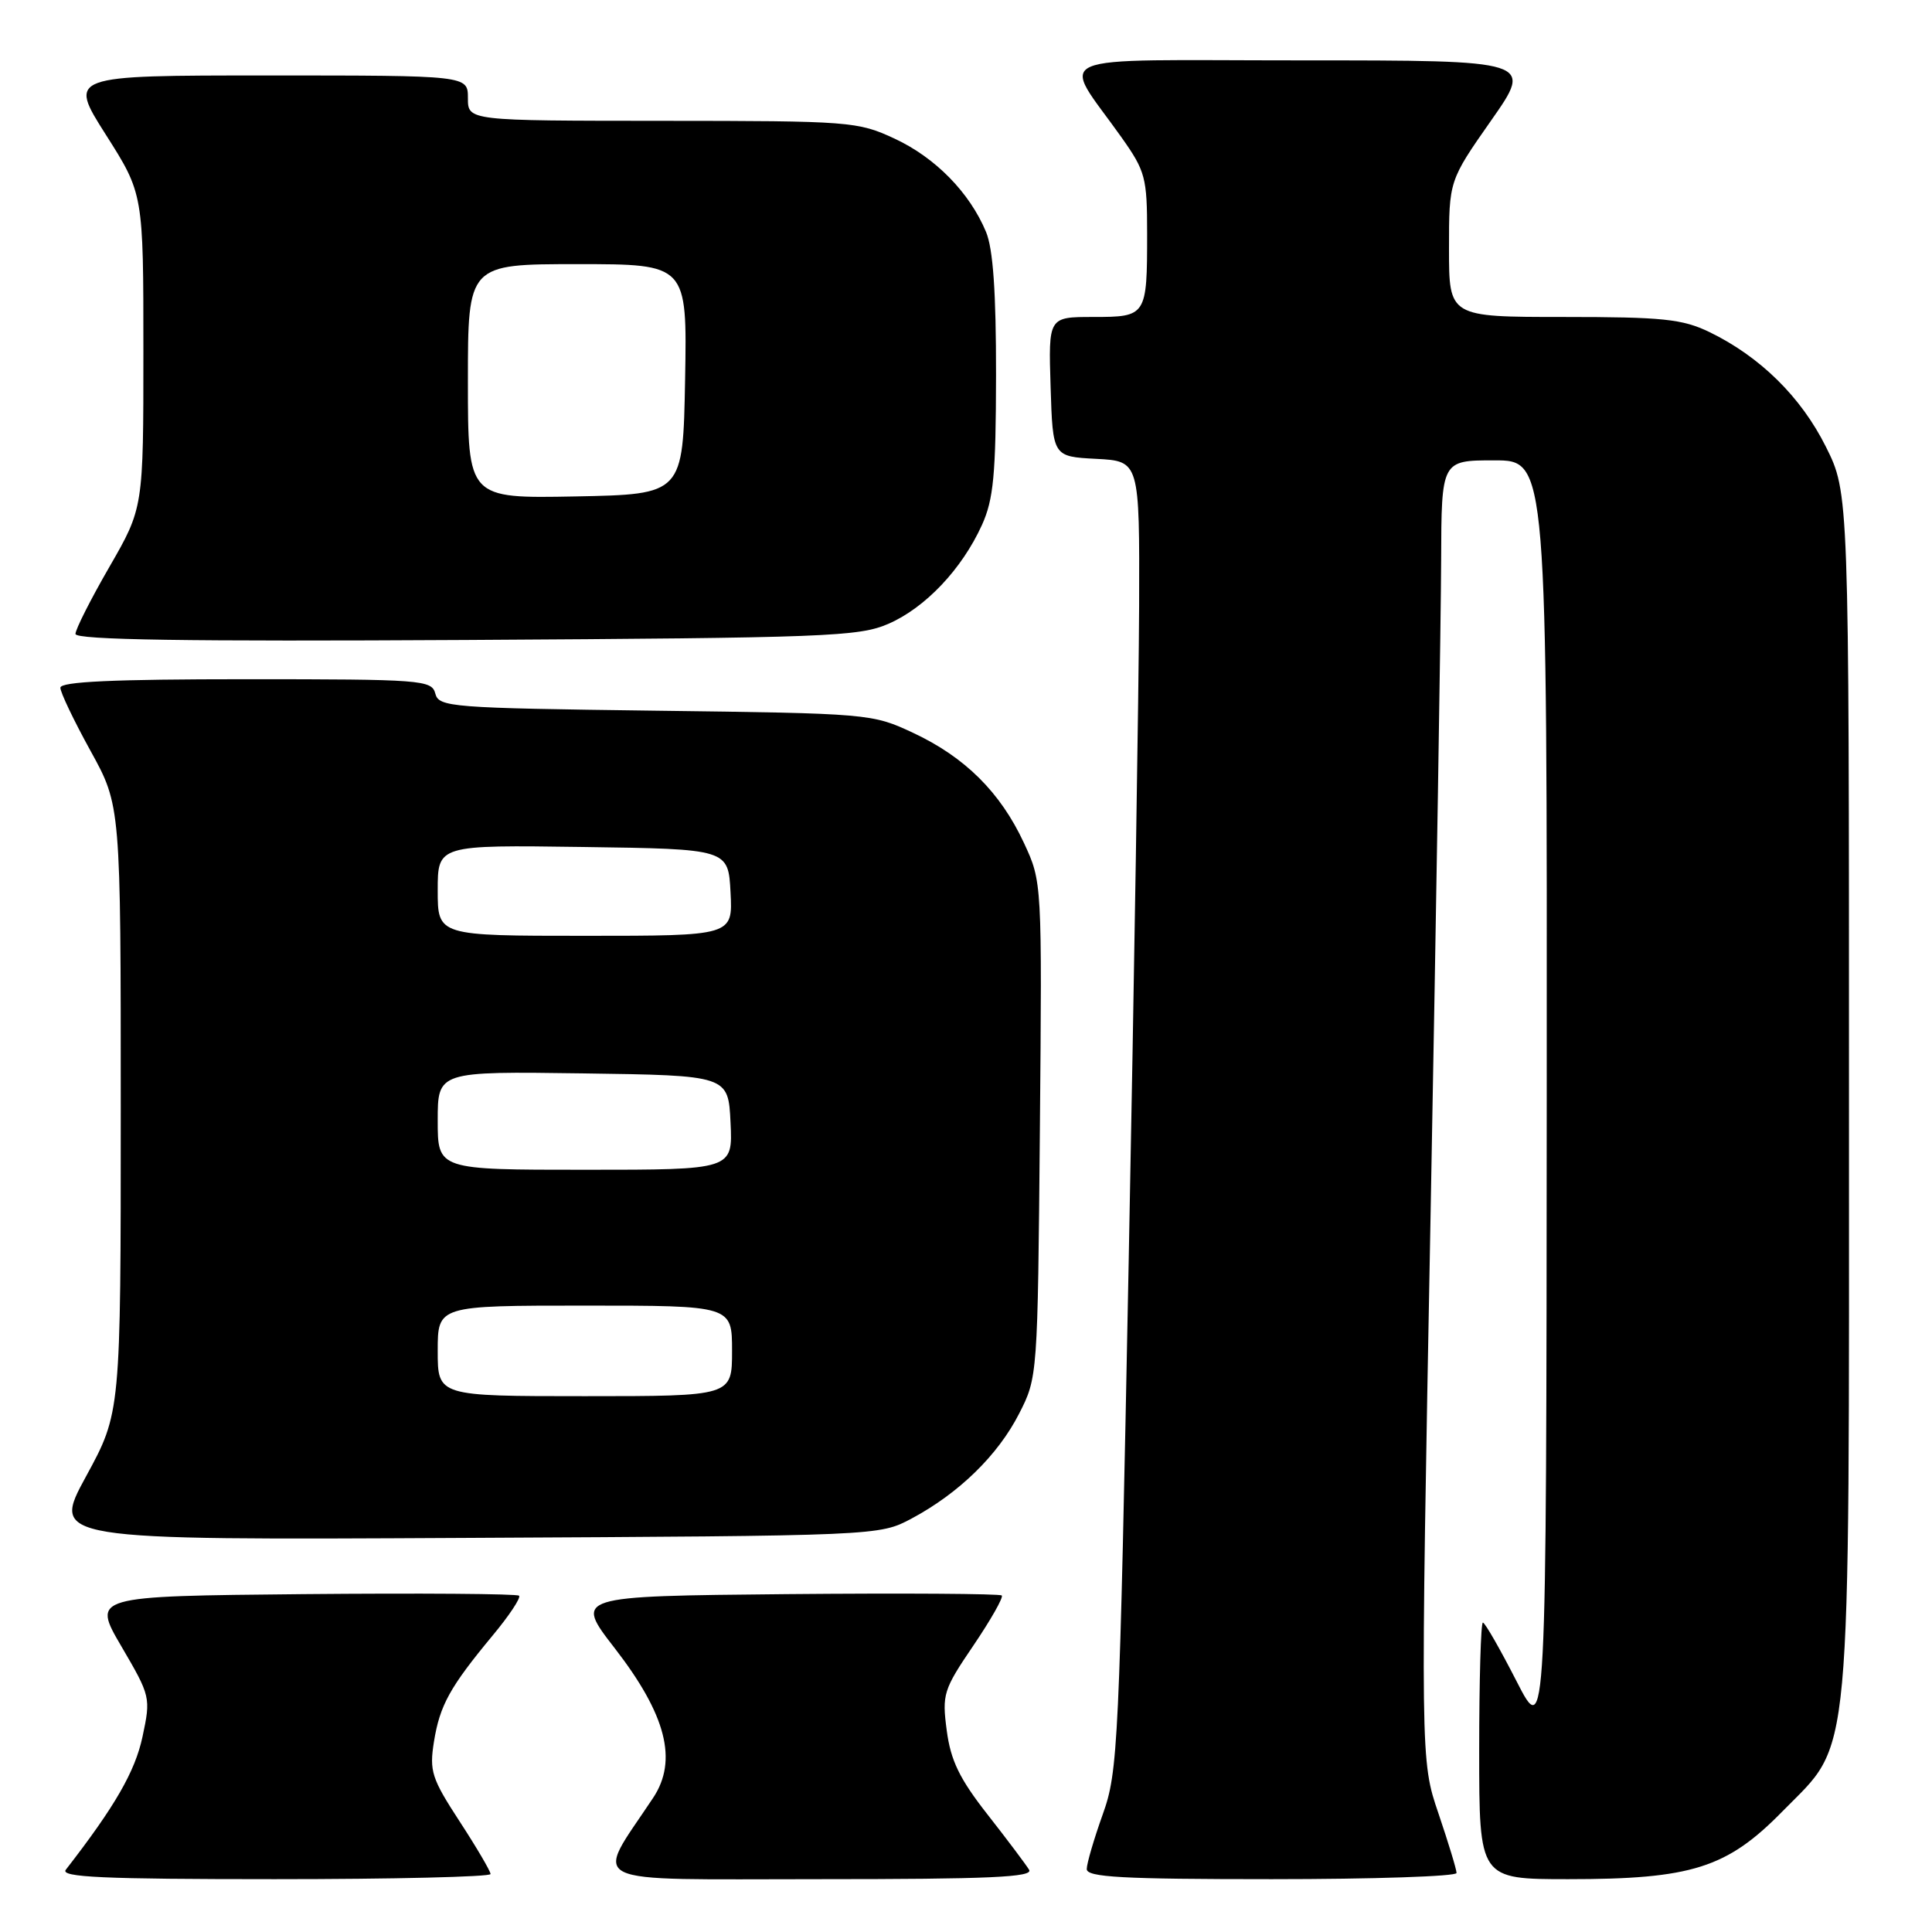 <?xml version="1.0" encoding="UTF-8" standalone="no"?>
<!DOCTYPE svg PUBLIC "-//W3C//DTD SVG 1.1//EN" "http://www.w3.org/Graphics/SVG/1.1/DTD/svg11.dtd" >
<svg xmlns="http://www.w3.org/2000/svg" xmlns:xlink="http://www.w3.org/1999/xlink" version="1.1" viewBox="0 0 256 256">
 <g >
 <path fill="currentColor"
d=" M 65.00 248.32 C 65.00 247.95 63.16 244.81 60.91 241.36 C 57.19 235.65 56.88 234.68 57.50 230.79 C 58.28 225.95 59.60 223.56 65.28 216.71 C 67.47 214.08 69.04 211.71 68.78 211.44 C 68.52 211.18 55.68 211.09 40.24 211.23 C 12.19 211.50 12.19 211.50 16.10 218.18 C 19.95 224.76 19.99 224.93 18.88 230.14 C 17.89 234.75 15.24 239.35 8.72 247.75 C 7.95 248.74 13.63 249.00 36.38 249.00 C 52.12 249.00 65.00 248.69 65.00 248.32 Z  M 136.36 247.75 C 135.94 247.06 133.47 243.77 130.86 240.44 C 127.15 235.71 125.97 233.28 125.45 229.31 C 124.81 224.50 125.00 223.90 128.98 218.04 C 131.29 214.63 132.98 211.65 132.74 211.41 C 132.50 211.17 119.66 211.09 104.21 211.23 C 76.11 211.50 76.11 211.50 81.45 218.39 C 88.28 227.21 89.84 233.27 86.54 238.23 C 78.72 250.02 76.64 249.00 108.48 249.00 C 131.13 249.00 136.96 248.74 136.36 247.75 Z  M 193.00 248.18 C 193.00 247.72 191.92 244.18 190.61 240.31 C 188.21 233.27 188.21 233.27 189.57 160.38 C 190.31 120.30 190.94 81.54 190.96 74.25 C 191.00 61.00 191.00 61.00 198.00 61.00 C 205.00 61.00 205.00 61.00 204.95 145.75 C 204.90 230.50 204.90 230.50 200.94 222.75 C 198.76 218.49 196.76 215.00 196.49 215.00 C 196.22 215.00 196.00 222.65 196.00 232.00 C 196.00 249.00 196.00 249.00 207.82 249.00 C 224.15 249.00 228.83 247.52 236.18 240.02 C 245.49 230.51 245.00 235.86 245.00 144.48 C 245.00 65.32 245.00 65.32 241.93 59.18 C 238.64 52.59 233.21 47.25 226.51 44.00 C 222.92 42.27 220.34 42.00 207.18 42.00 C 192.00 42.00 192.00 42.00 192.00 32.97 C 192.00 23.94 192.00 23.94 197.58 15.97 C 203.17 8.00 203.17 8.00 172.47 8.00 C 137.78 8.00 140.54 6.81 148.64 18.25 C 151.77 22.68 152.00 23.54 152.00 30.92 C 152.00 41.89 151.93 42.00 144.86 42.00 C 138.92 42.00 138.92 42.00 139.21 51.25 C 139.50 60.50 139.50 60.50 145.25 60.80 C 151.00 61.10 151.00 61.10 150.94 80.30 C 150.90 90.86 150.28 129.88 149.56 167.00 C 148.31 231.51 148.15 234.76 146.12 240.41 C 144.96 243.66 144.00 246.92 144.00 247.66 C 144.00 248.74 148.66 249.00 168.50 249.00 C 181.97 249.00 193.00 248.63 193.00 248.18 Z  M 120.80 201.21 C 127.06 197.86 132.22 192.83 135.03 187.33 C 137.49 182.53 137.50 182.33 137.79 149.68 C 138.08 116.85 138.08 116.85 135.67 111.68 C 132.55 104.98 127.86 100.32 121.00 97.11 C 115.56 94.56 115.19 94.53 86.84 94.17 C 59.69 93.82 58.15 93.70 57.68 91.90 C 57.21 90.10 55.91 90.00 32.59 90.00 C 15.02 90.00 8.00 90.32 8.00 91.13 C 8.00 91.75 9.80 95.51 12.00 99.50 C 16.00 106.75 16.00 106.75 16.00 146.97 C 16.00 187.19 16.00 187.19 11.40 195.63 C 6.80 204.07 6.80 204.07 61.65 203.78 C 116.50 203.50 116.50 203.50 120.80 201.21 Z  M 117.74 82.65 C 122.63 80.51 127.46 75.40 130.11 69.57 C 131.65 66.17 131.96 62.90 131.98 49.72 C 131.99 38.69 131.59 32.97 130.65 30.72 C 128.47 25.50 123.93 20.88 118.54 18.37 C 113.66 16.10 112.66 16.02 87.75 16.01 C 62.00 16.00 62.00 16.00 62.00 13.00 C 62.00 10.00 62.00 10.00 35.52 10.00 C 9.04 10.00 9.04 10.00 14.02 17.84 C 19.00 25.68 19.00 25.68 19.00 46.49 C 19.00 67.30 19.00 67.30 14.50 75.11 C 12.02 79.40 10.00 83.40 10.00 84.00 C 10.00 84.79 24.70 85.01 61.75 84.80 C 109.56 84.52 113.82 84.36 117.74 82.65 Z  M 58.00 179.00 C 58.00 173.00 58.00 173.00 77.50 173.00 C 97.00 173.00 97.00 173.00 97.00 179.00 C 97.00 185.00 97.00 185.00 77.50 185.00 C 58.00 185.00 58.00 185.00 58.00 179.00 Z  M 58.00 148.48 C 58.00 141.96 58.00 141.96 77.25 142.23 C 96.50 142.50 96.50 142.50 96.80 148.75 C 97.10 155.00 97.10 155.00 77.55 155.00 C 58.00 155.00 58.00 155.00 58.00 148.48 Z  M 58.00 117.98 C 58.00 111.96 58.00 111.96 77.25 112.23 C 96.50 112.50 96.50 112.50 96.80 118.25 C 97.10 124.00 97.10 124.00 77.55 124.00 C 58.00 124.00 58.00 124.00 58.00 117.98 Z  M 62.00 50.53 C 62.00 35.00 62.00 35.00 76.53 35.00 C 91.05 35.00 91.05 35.00 90.78 50.25 C 90.50 65.50 90.50 65.50 76.25 65.78 C 62.00 66.05 62.00 66.05 62.00 50.53 Z "/>
</g>
</svg>